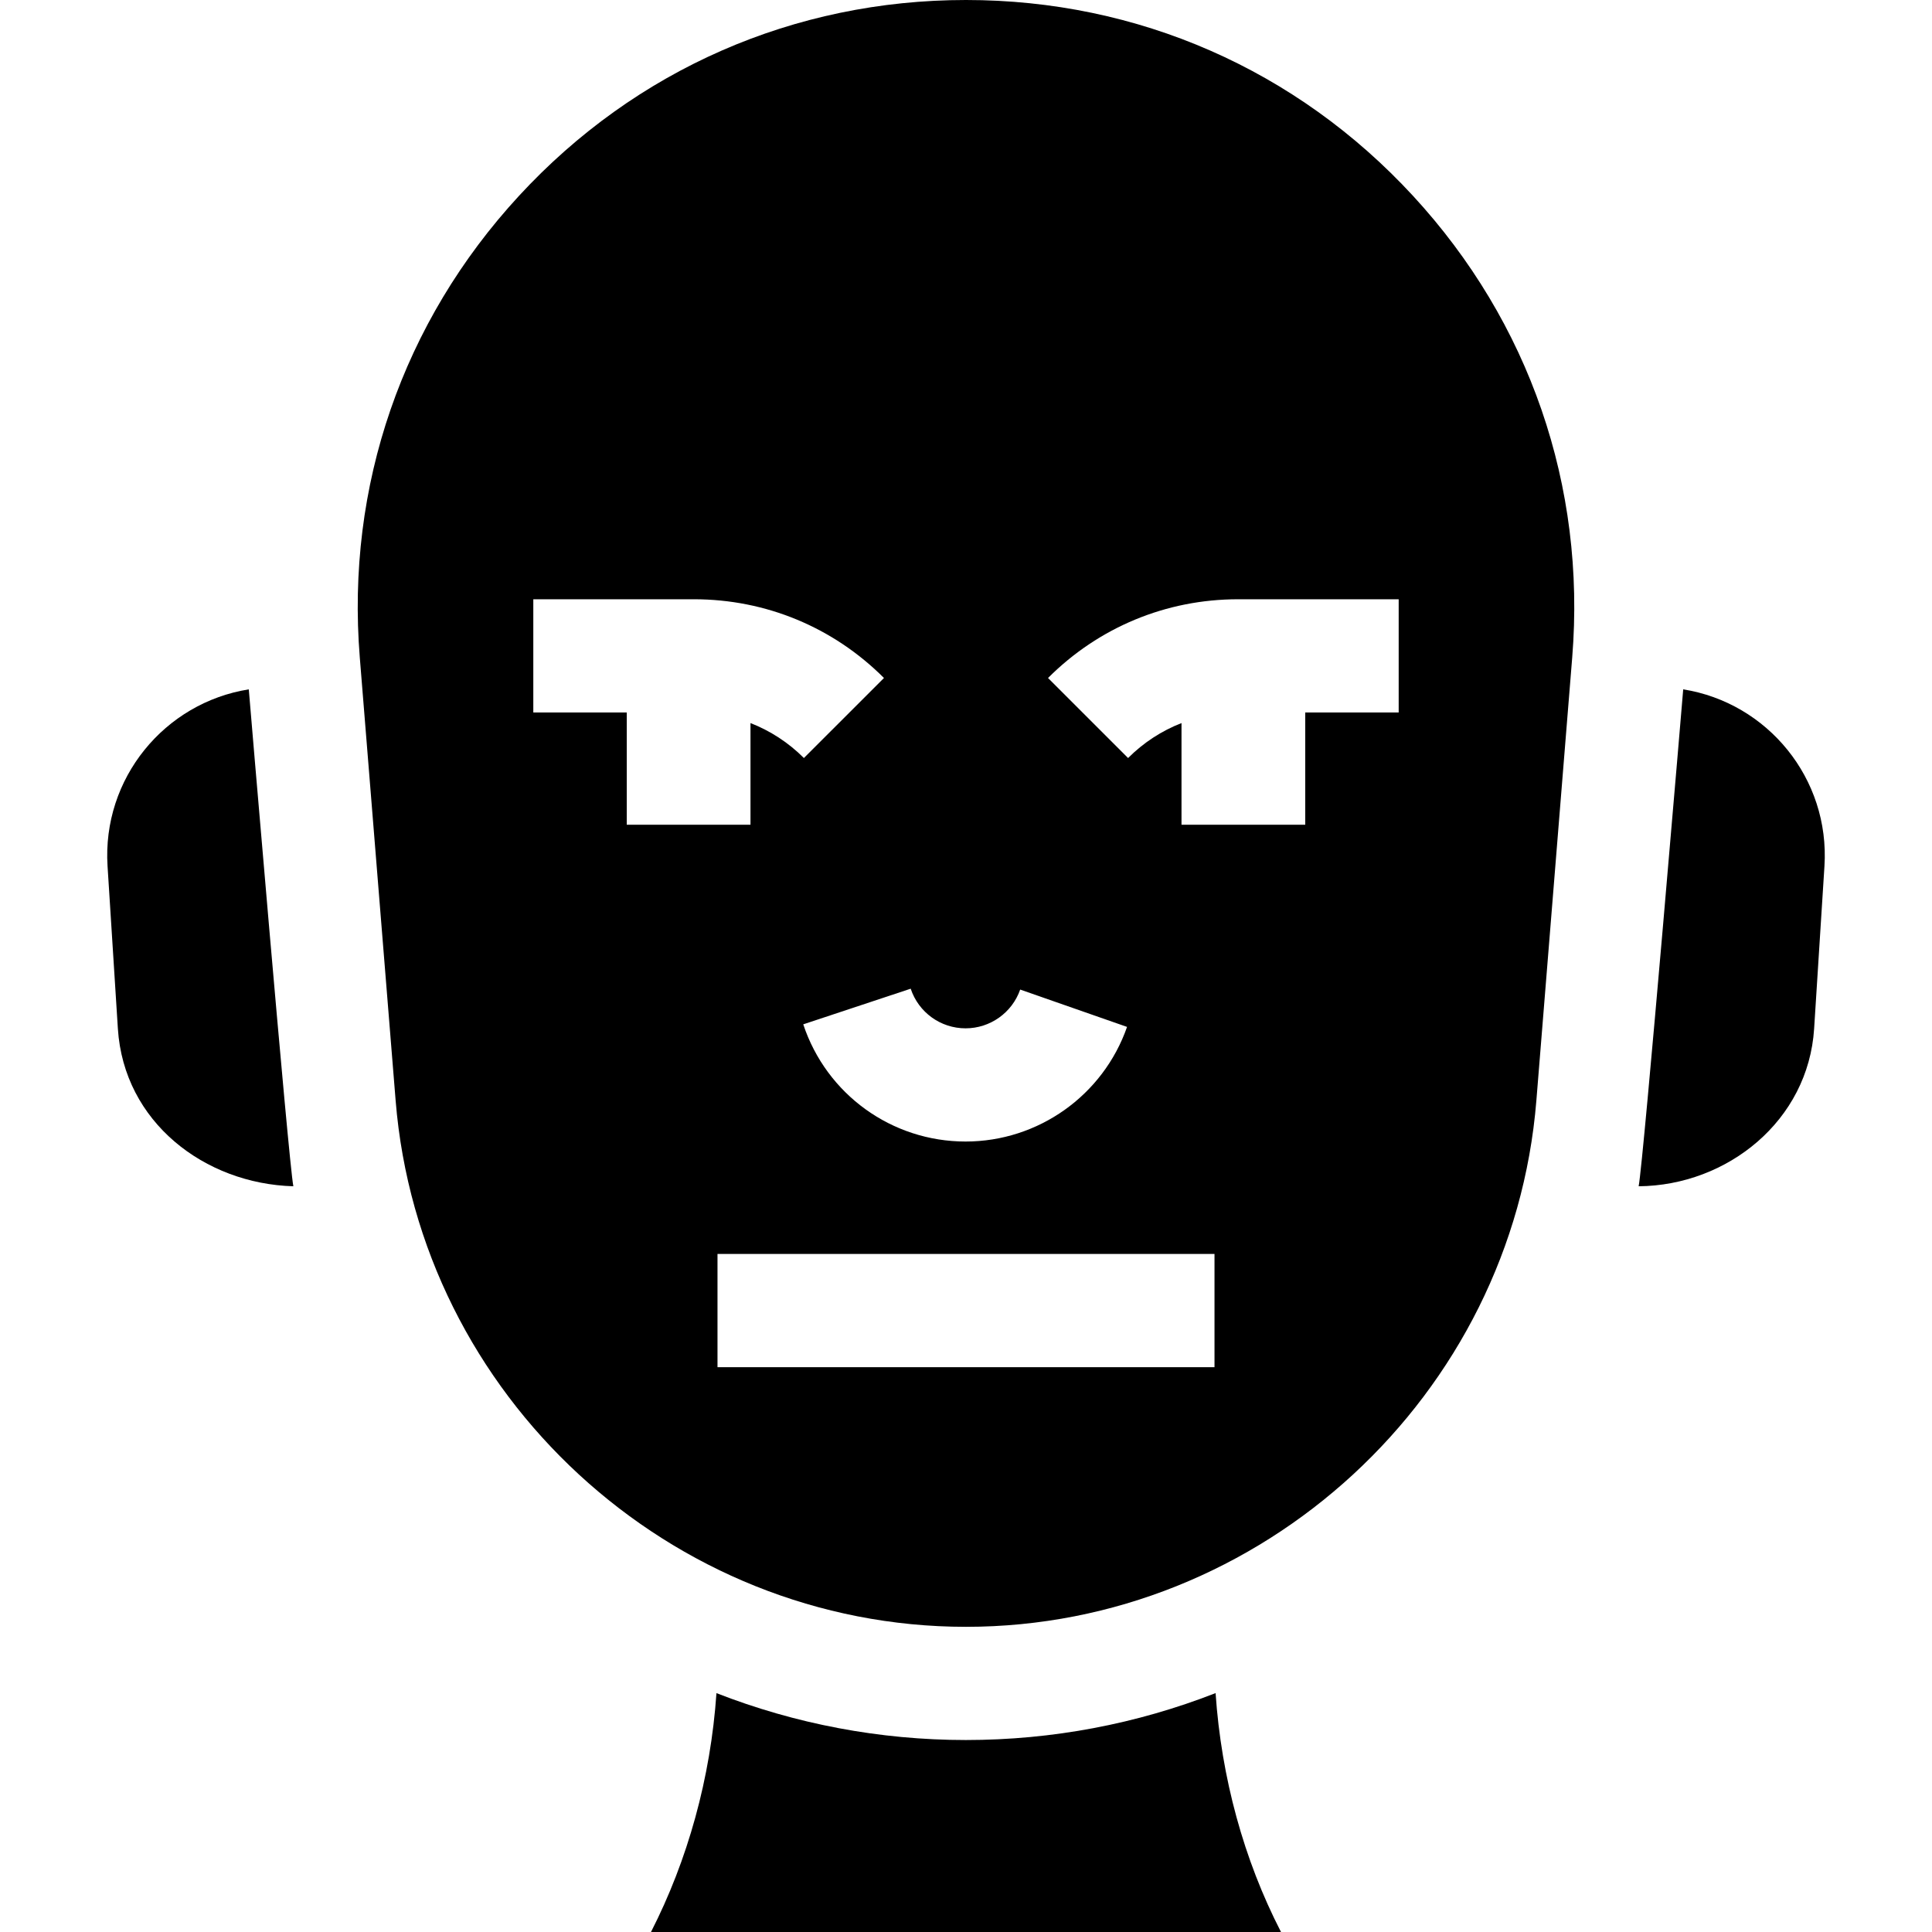 <svg id="Capa_1" enable-background="new 0 0 512 512" height="512" viewBox="0 0 512 512" width="512" xmlns="http://www.w3.org/2000/svg"><g><path d="m65.933 182.687c-22.316 3.551-38.909 23.599-37.43 46.864l2.735 43.051c1.576 24.804 23.019 41.105 46.504 41.773-1.302-6.671-11.809-131.688-11.809-131.688z"/><path d="m407.154 291.663 9.499-117.43c3.673-45.409-11.312-88.855-42.195-122.337-30.869-33.465-72.938-51.896-118.458-51.896s-87.589 18.431-118.457 51.896c-30.883 33.481-45.868 76.928-42.195 122.337l9.499 117.43c6.326 78.203 72.72 139.462 151.154 139.462s144.827-61.259 151.153-139.462zm-79.06-132.853h42.572v30h-24.764v29.751h-32.791v-26.941c-5.243 2.045-10.057 5.163-14.156 9.263l-21.217-21.209c13.45-13.454 31.335-20.864 50.356-20.864zm-72.203 113.707c6.507 0 12.322-4.129 14.469-10.274l28.321 9.896c-6.349 18.17-23.545 30.378-42.79 30.378-19.567 0-36.855-12.48-43.02-31.056l28.473-9.449c2.085 6.283 7.931 10.505 14.547 10.505zm-114.558-83.707v-30h42.572c19.022 0 36.905 7.409 50.355 20.864l-21.217 21.209c-4.099-4.1-8.913-7.218-14.156-9.263v26.941h-32.791v-29.751zm48.812 143.502h131.711v30h-131.711z"/><path d="m256 461.125c-22.888 0-45.268-4.275-66.131-12.43-1.543 22.486-7.616 44.268-17.35 63.305h166.961c-9.889-19.199-15.815-40.962-17.337-63.31-20.866 8.159-43.25 12.435-66.143 12.435z"/><path d="m446.067 182.687s-10.506 125.018-11.808 131.688c23.506-.199 44.953-17.363 46.504-41.773l2.735-43.051c1.477-23.266-15.116-43.313-37.431-46.864z"/></g></svg>